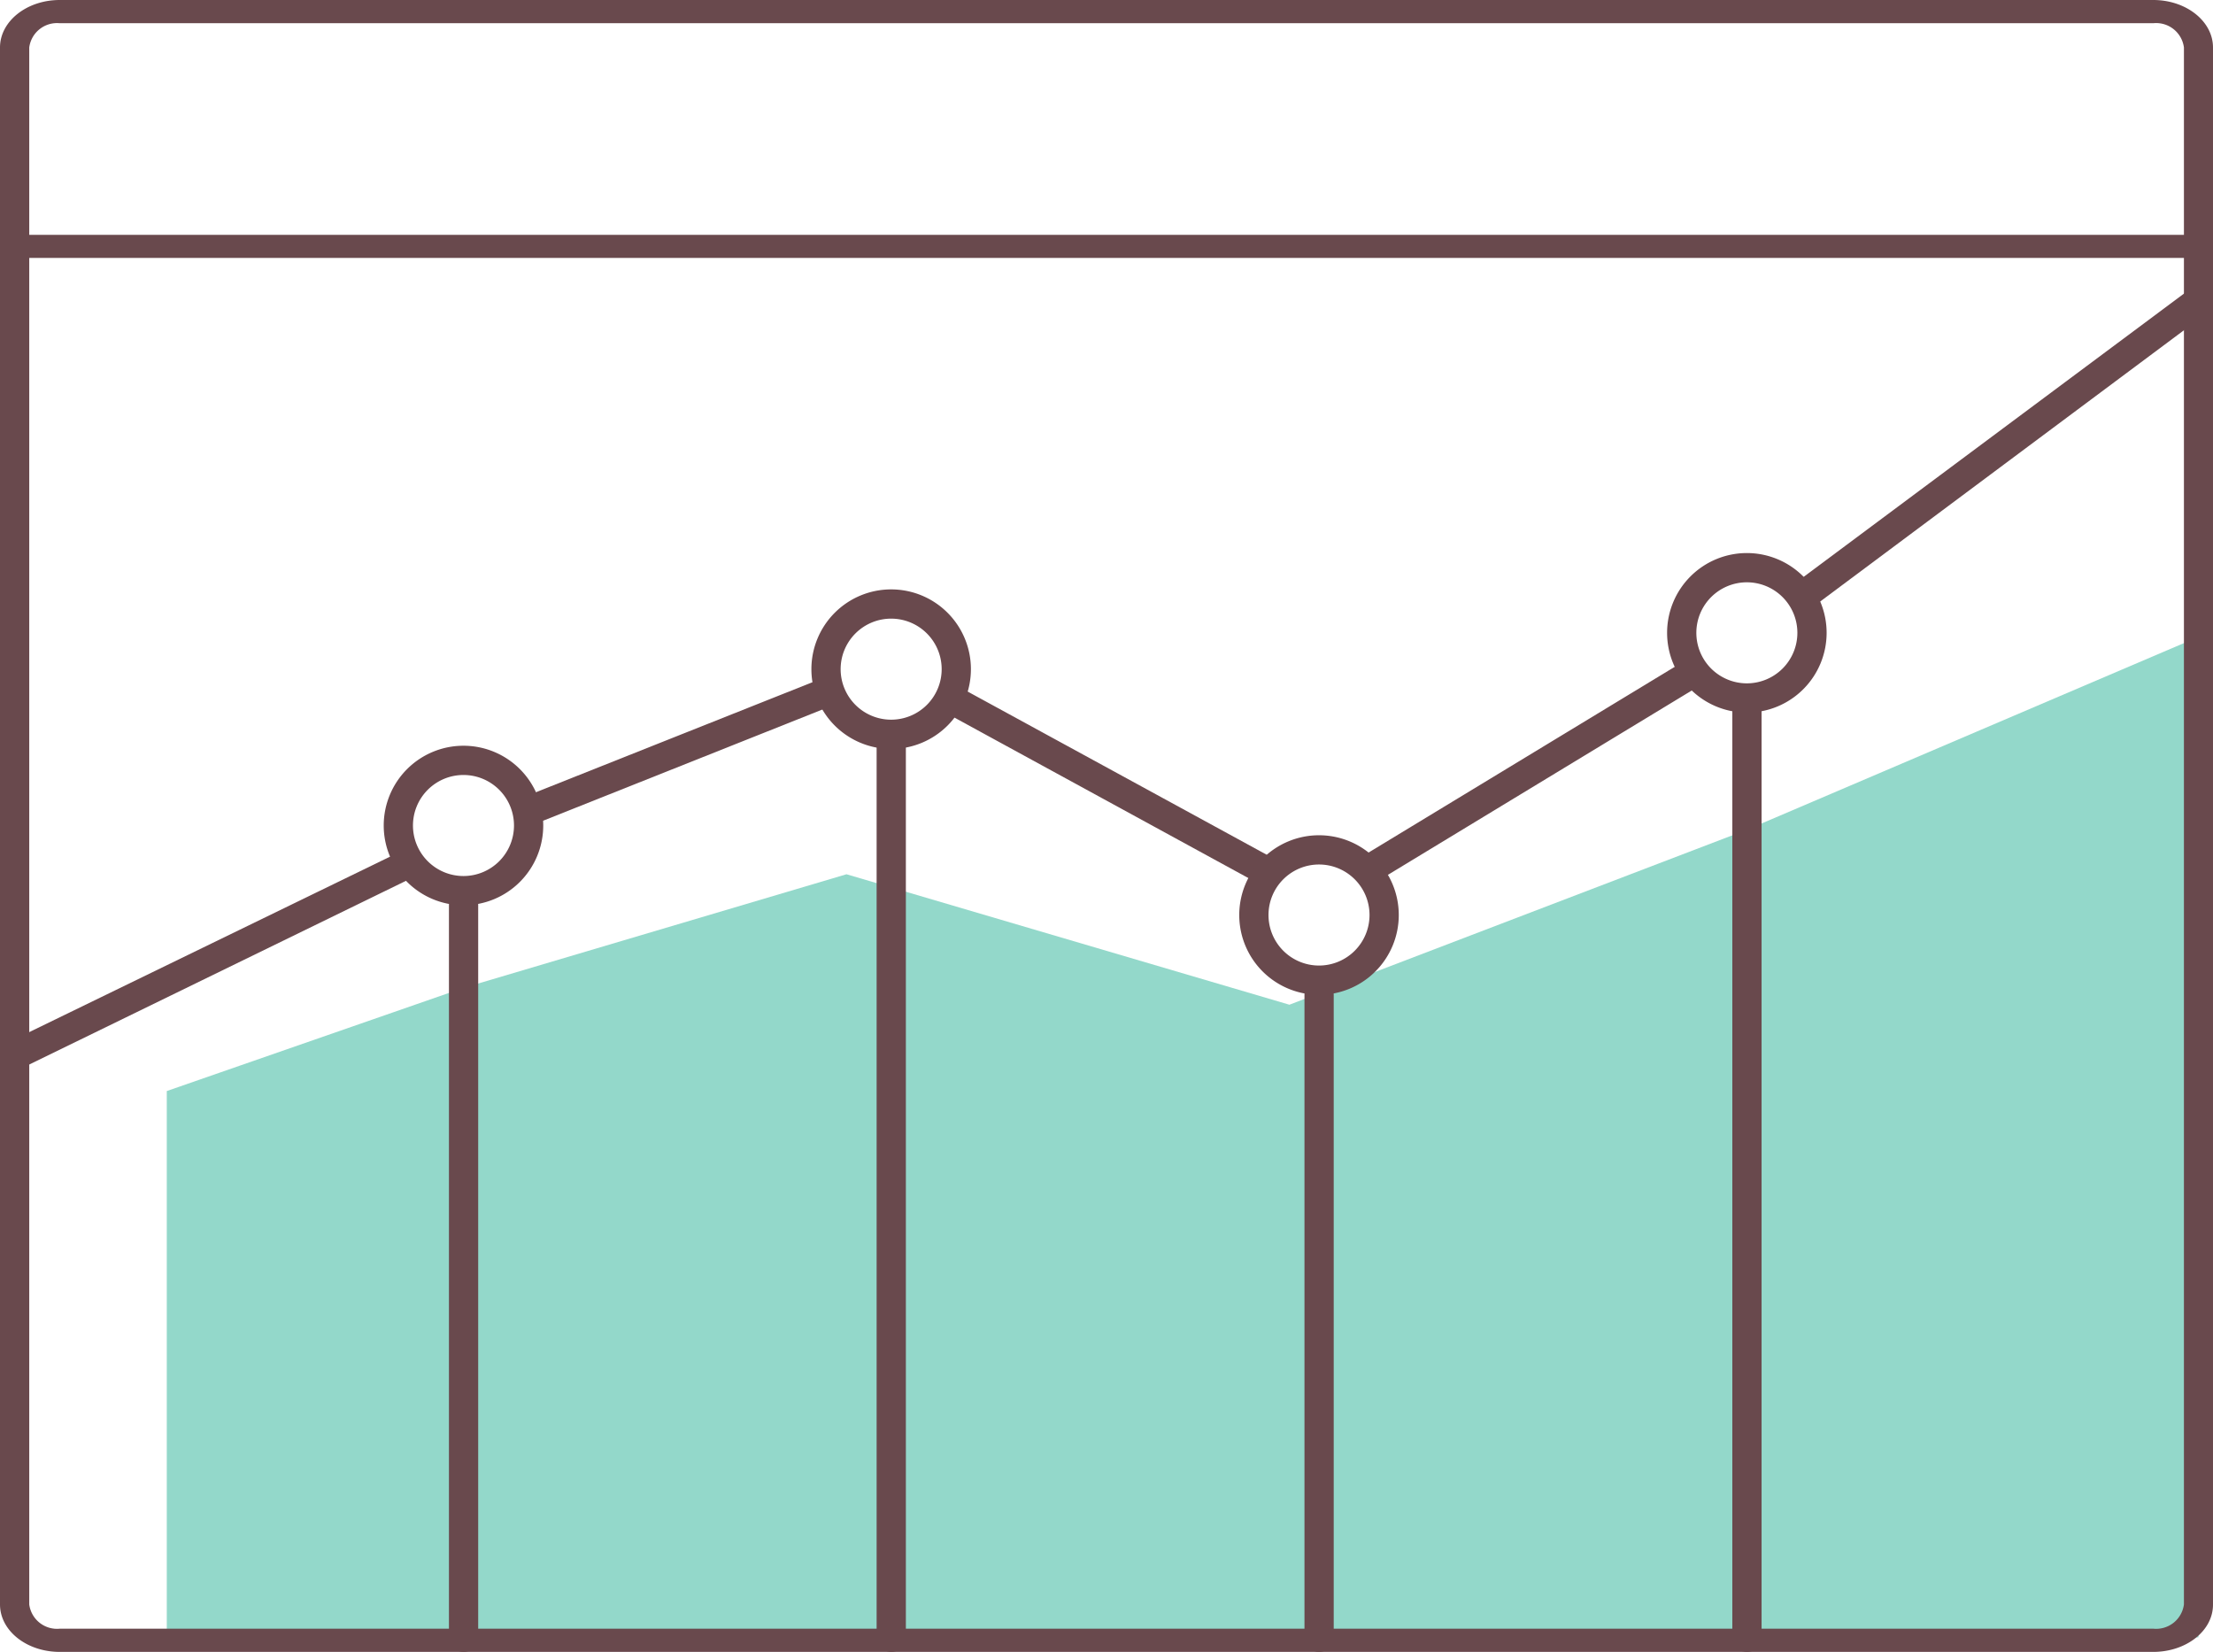 <?xml version="1.0" standalone="no"?><!DOCTYPE svg PUBLIC "-//W3C//DTD SVG 1.1//EN" "http://www.w3.org/Graphics/SVG/1.1/DTD/svg11.dtd"><svg t="1668923116710" class="icon" viewBox="0 0 1372 1024" version="1.1" xmlns="http://www.w3.org/2000/svg" p-id="6702" xmlns:xlink="http://www.w3.org/1999/xlink" width="267.969" height="200"><path d="M103.4 676.33v338.659h1259.588V394.809L1083.006 514.362l-283.608 108.454-274.598-80.874-237.457 70.435-183.944 63.952z" fill="#93D8CA" p-id="6703"></path><path d="M1360.681 159.88H9.78a8.241 8.241 0 0 1-9.01-7.142 8.241 8.241 0 0 1 9.01-7.142h1350.901a8.241 8.241 0 0 1 9.01 7.142 8.241 8.241 0 0 1-9.01 7.142zM817.749 1023.999a9.01 9.01 0 0 1-9.01-9.01V616.663a9.01 9.01 0 0 1 18.131 0v398.326a9.01 9.01 0 0 1-9.12 9.01z" fill="#69494D" p-id="6704"></path><path d="M1334.968 1023.999H37.031C16.592 1023.999 0 1010.923 0 994.551V29.449C0 13.186 16.592 0 37.031 0h1297.938c20.438 0 37.031 13.186 37.031 29.449v965.102c0.11 16.373-16.592 29.449-37.031 29.449zM37.031 14.395a17.362 17.362 0 0 0-18.9 15.054v965.102a17.362 17.362 0 0 0 19.01 15.054h1297.828a17.362 17.362 0 0 0 19.01-15.054V29.449a17.362 17.362 0 0 0-19.01-15.054z" fill="#69494D" p-id="6705"></path><path d="M287.344 1023.999a9.01 9.01 0 0 1-9.01-9.01v-453.817a9.01 9.01 0 1 1 18.131 0v453.817a9.01 9.01 0 0 1-9.12 9.01zM552.492 1023.999a9.01 9.01 0 0 1-9.01-9.01V462.388a9.01 9.01 0 1 1 18.131 0v552.601a9.01 9.01 0 0 1-9.12 9.01zM1083.006 1023.999a9.01 9.01 0 0 1-9.01-9.01V438.763a9.01 9.01 0 0 1 18.131 0v576.226a9.01 9.01 0 0 1-9.12 9.01zM516.12 437.334l-187.68 74.72-4.945-17.471 185.922-73.951M780.499 547.876l-192.845-105.268 1.319-19.889 201.196 109.773-9.67 15.384zM1063.228 419.313L852.912 546.888l-12.856-13.296 207.789-126.036 15.384 11.757zM1111.466 362.614l246.138-183.285a9.01 9.01 0 0 1 10.988 14.505l-250.533 186.801zM257.346 543.261L13.735 662.045a9.01 9.01 0 0 1-7.912-16.263L249.215 527.438" fill="#69494D" p-id="6706"></path><path d="M287.344 561.172a49.447 49.447 0 1 1 49.447-49.447 49.447 49.447 0 0 1-49.447 49.447z m0-80.764A31.317 31.317 0 1 0 318.661 511.725a31.317 31.317 0 0 0-31.317-31.317zM552.492 464.256a49.447 49.447 0 1 1 49.447-49.447 49.447 49.447 0 0 1-49.447 49.447z m0-80.764a31.317 31.317 0 1 0 31.317 31.317 31.317 31.317 0 0 0-31.317-31.317zM817.749 616.663a49.447 49.447 0 1 1 49.447-49.447 49.447 49.447 0 0 1-49.447 49.447z m0-80.764a31.317 31.317 0 1 0 31.317 31.317 31.317 31.317 0 0 0-31.317-31.317zM1083.006 441.73a49.447 49.447 0 1 1 49.447-49.447 49.447 49.447 0 0 1-49.447 49.447z m0-80.764a31.317 31.317 0 1 0 31.317 31.317 31.317 31.317 0 0 0-31.317-31.317z" fill="#69494D" p-id="6707"></path></svg>